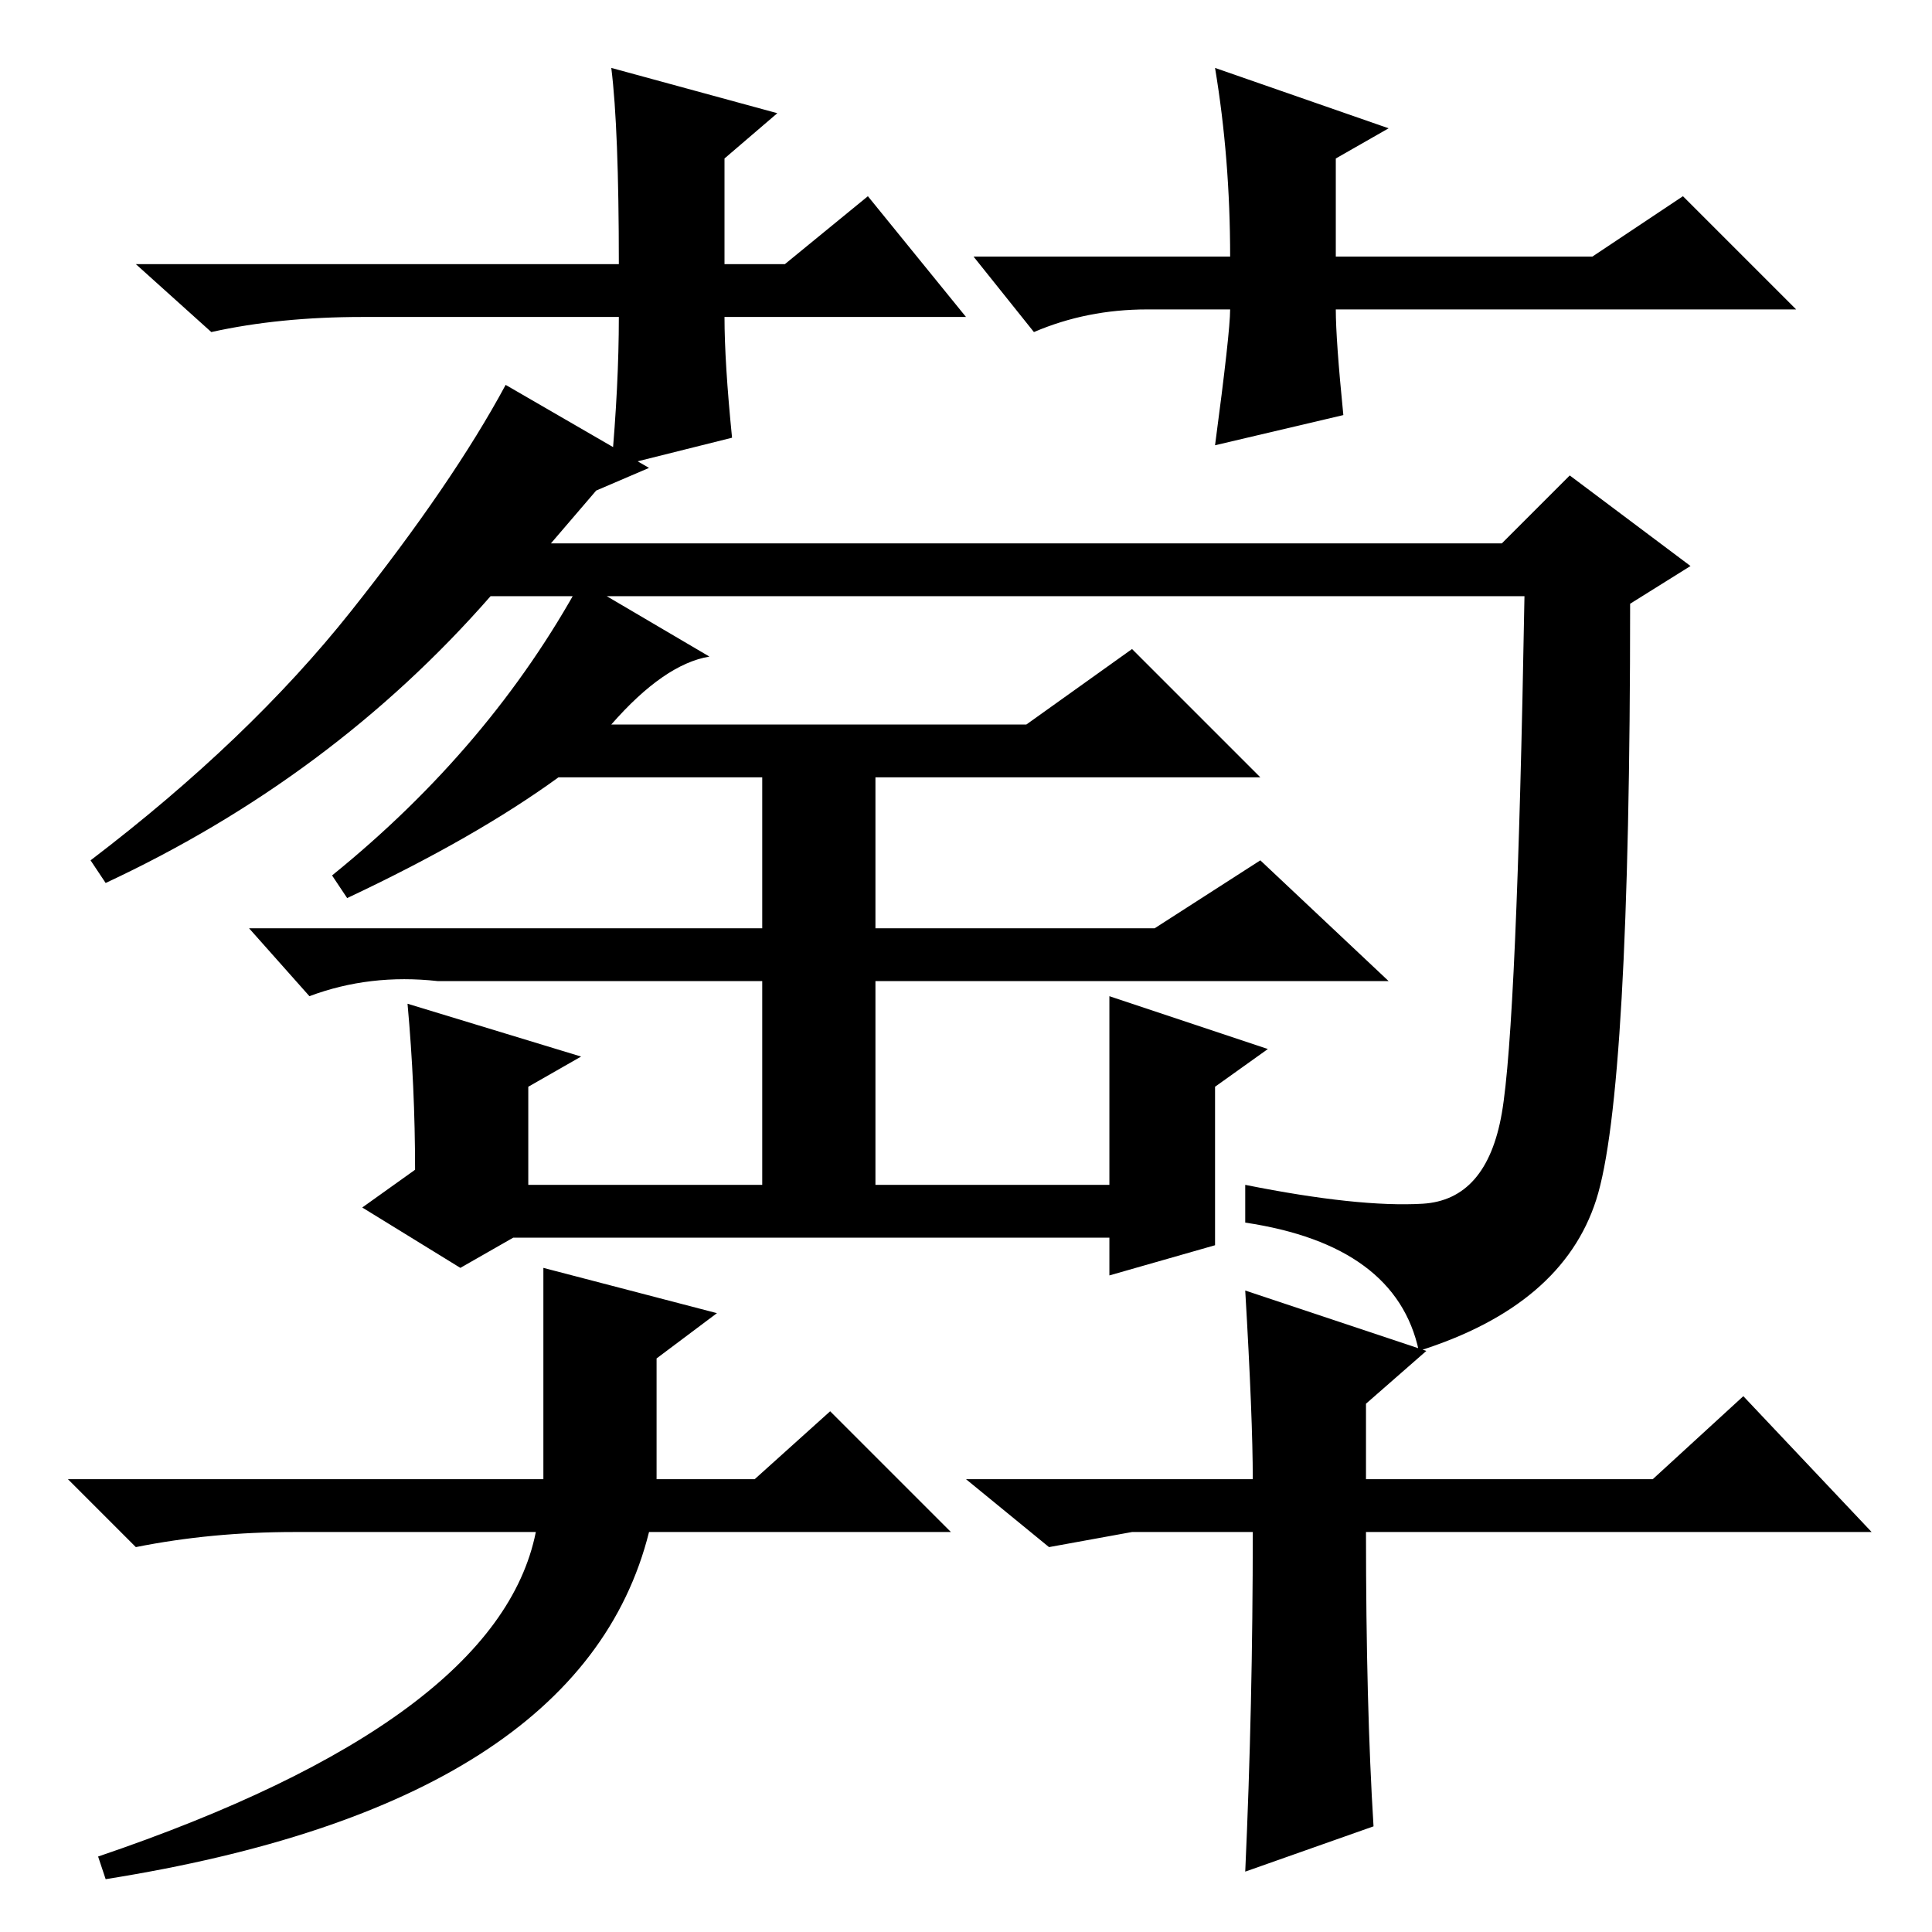 <?xml version="1.0" standalone="no"?>
<!DOCTYPE svg PUBLIC "-//W3C//DTD SVG 1.1//EN" "http://www.w3.org/Graphics/SVG/1.1/DTD/svg11.dtd" >
<svg xmlns="http://www.w3.org/2000/svg" xmlns:xlink="http://www.w3.org/1999/xlink" version="1.1" viewBox="0 -36 256 256">
  <g transform="matrix(1 0 0 -1 0 220)">
   <path fill="currentColor"
d="M128 214h-32q0 -6 1 -16l-16 -4q1 11 1 20h-34q-11 0 -20 -2l-10 9h64q0 18 -1 26l22 -6l-7 -6v-14h8l11 9zM129 222h34q0 13 -2 25l23 -8l-7 -4v-13h34l12 8l15 -15h-61q0 -4 1 -14l-17 -4q2 15 2 18h-11q-8 0 -15 -3zM188.5 96.5q8.5 0.5 10.5 12t3 68.5h-137
q-21 -24 -51 -38l-2 3q21 16 34.5 33t20.5 30l19 -11l-7 -3l-6 -7h126l9 9l16 -12l-8 -5q0 -65 -4.5 -79t-23.5 -20q-3 14 -23 17v5q15 -3 23.5 -2.5zM54 123l23 -7l-7 -4v-13h31v27h-43q-9 1 -17 -2l-8 9h68v20h-27q-11 -8 -28 -16l-2 3q21 17 33 39l17 -10q-6 -1 -13 -9
h55l14 10l17 -17h-51v-20h37l14 9l17 -16h-68v-27h31v25l21 -7l-7 -5v-21l-14 -4v5h-79l-7 -4l-13 8l7 5q0 11 -1 22zM126 53h-40q-9 -36 -72 -46l-1 3q53 18 58 43h-32q-11 0 -21 -2l-9 9h63v28l23 -6l-8 -6v-16h13l10 9zM128 60h38q0 8 -1 25l24 -8l-8 -7v-10h38l12 11
l17 -18h-67q0 -23 1 -39l-17 -6q1 22 1 45h-16l-11 -2z" />
  </g>

</svg>

